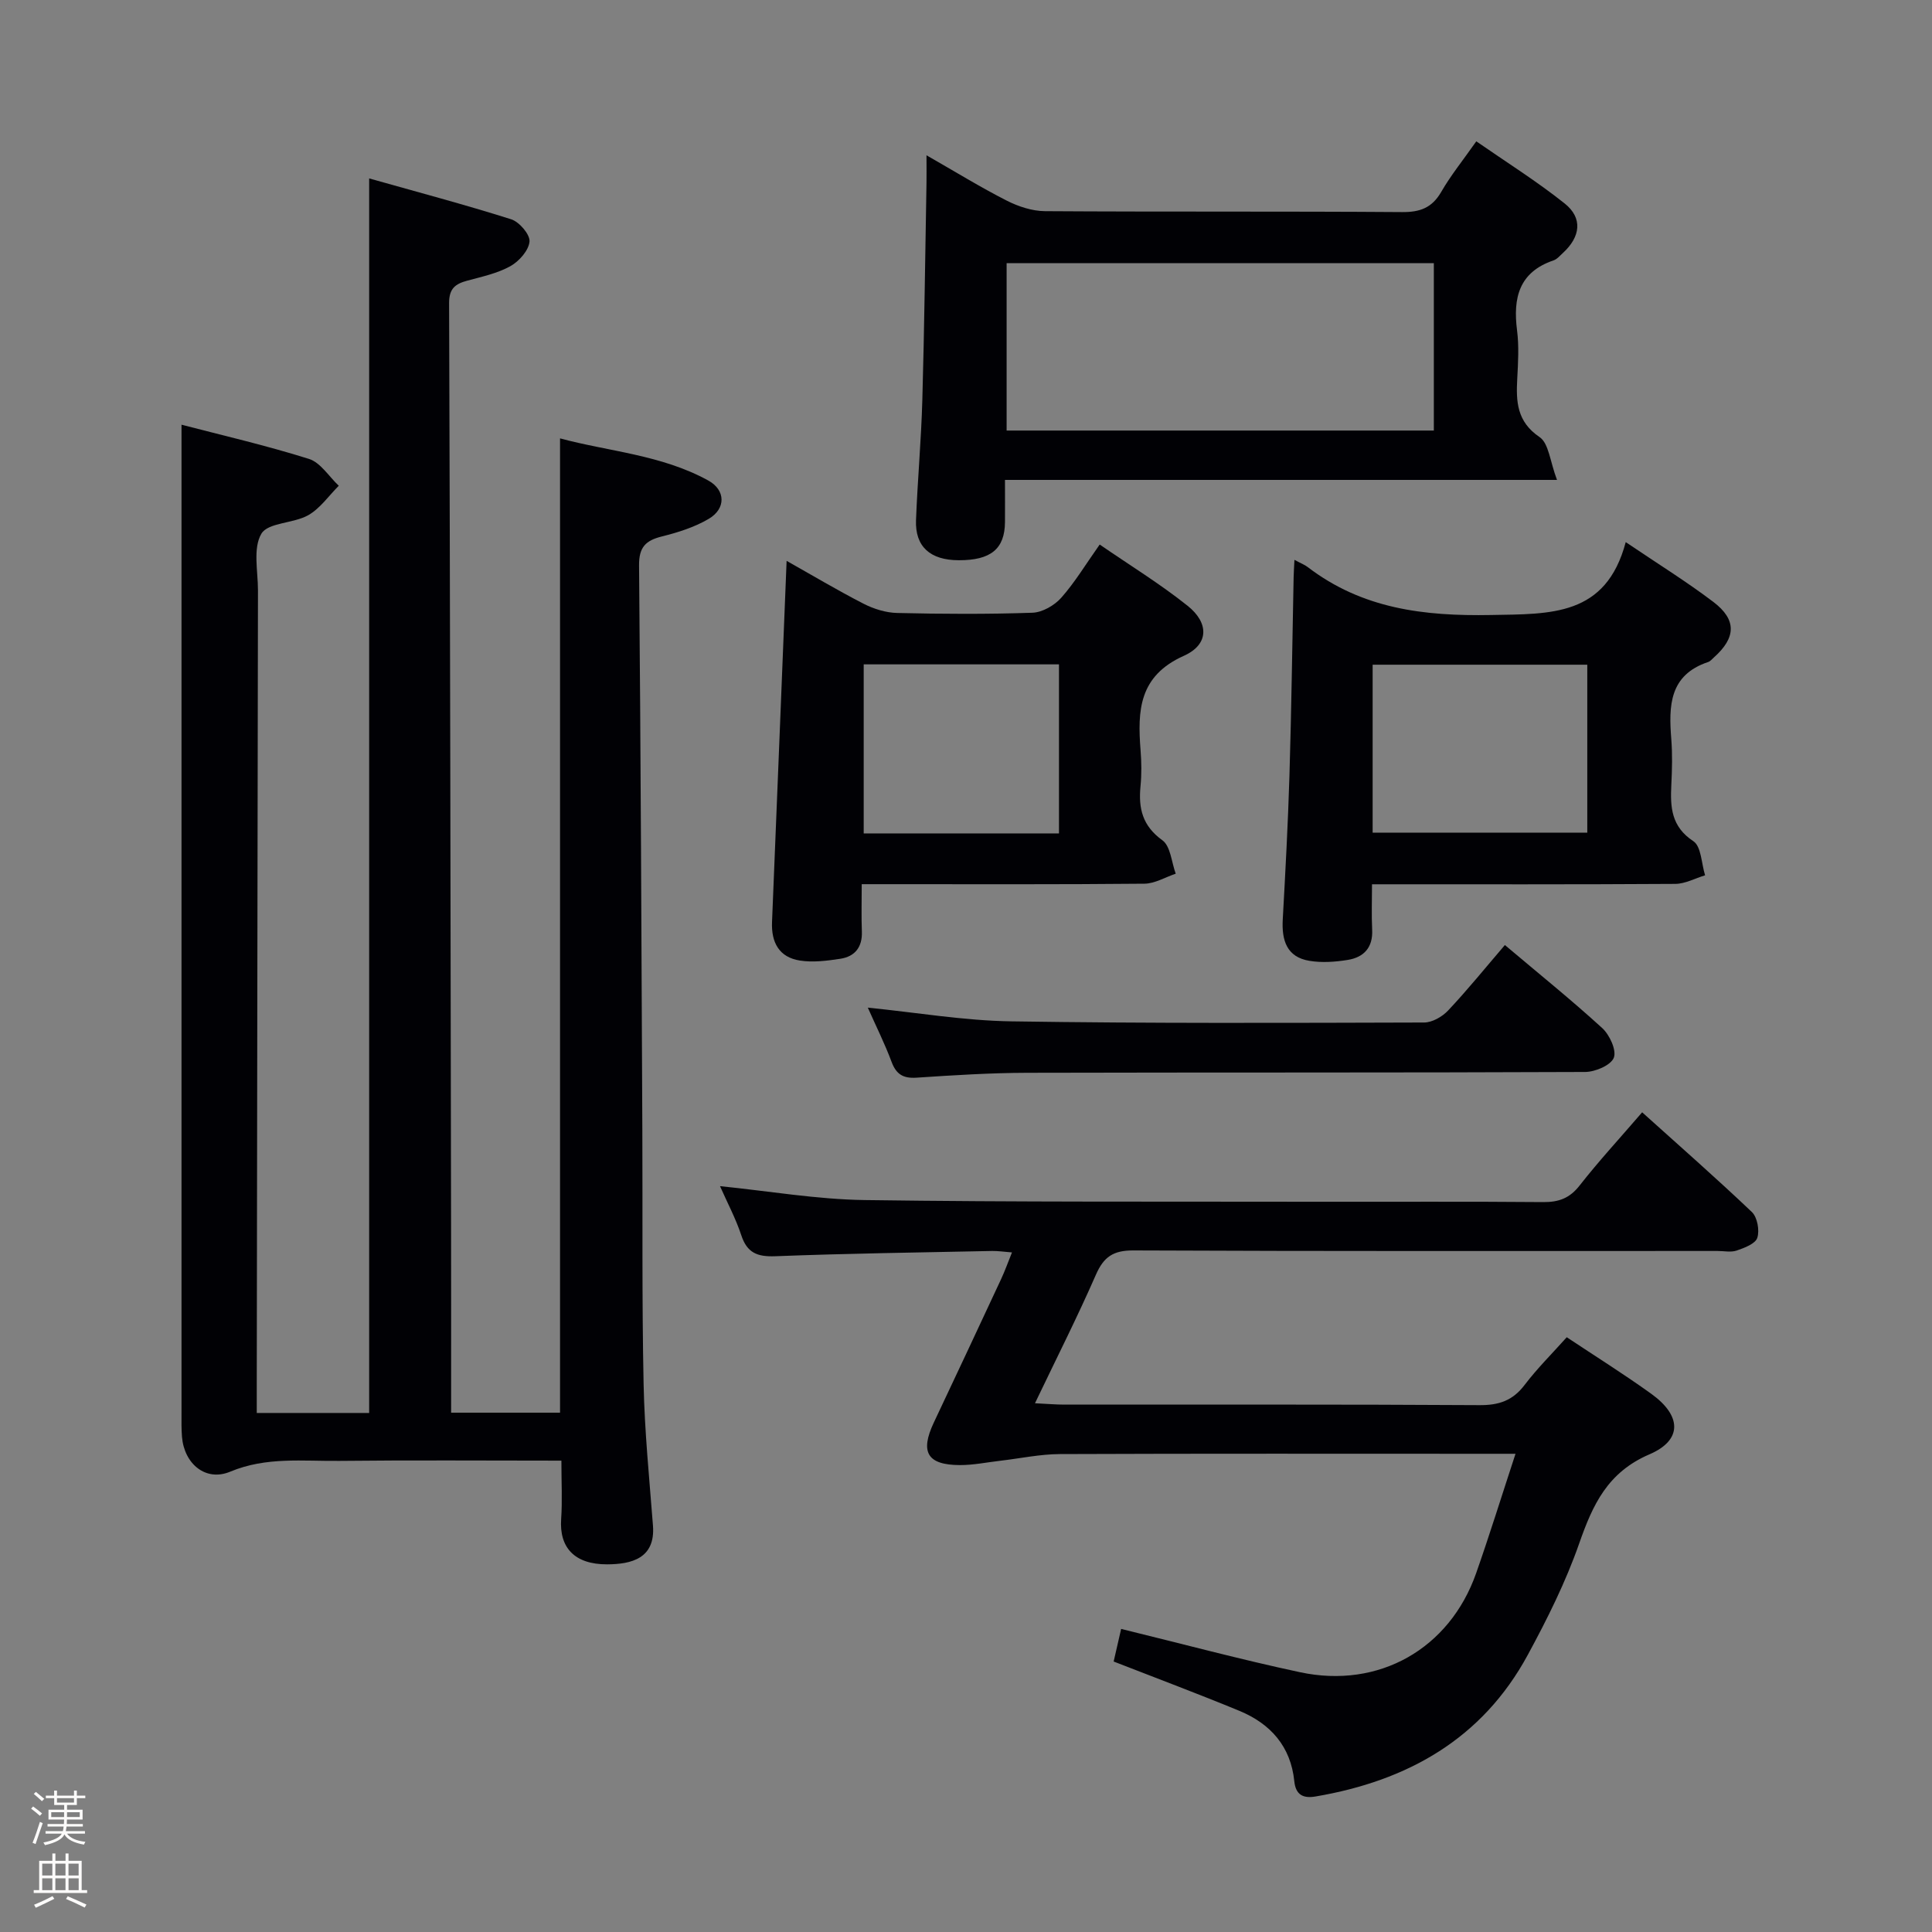 <svg enable-background="new 0 0 400 400" viewBox="0 0 400 400" xmlns="http://www.w3.org/2000/svg"><rect x="0" y="0" width="400" height="400" fill="#808080" stroke="none"/><path d="m6.44 374.46.42-.45c.65.47 1.27.95 1.85 1.44l-.45.49c-.65-.56-1.25-1.06-1.82-1.48m.93 7.33-.63-.26c.55-1.36 1.05-2.8 1.52-4.33.19.1.38.19.59.27-.46 1.29-.95 2.73-1.48 4.32m-.38-10.38.44-.42c.43.34 1.01.82 1.74 1.44l-.49.49c-.53-.51-1.09-1.01-1.69-1.51m2.5.35h1.72v-1.04h.59v1.04h3.52v-1.04h.59v1.04h1.75v.53h-1.75v1.42h-2.03v.97h3.22v2.03h-3.24c0 .35-.01.66-.03.93h3.32v.53h-3.37c-.03.27-.08.58-.15.94h3.96v.53h-3.71c.67.92 1.93 1.48 3.79 1.68-.13.24-.23.44-.29.59-2.13-.38-3.48-1.08-4.04-2.12-.43.97-1.77 1.72-4.03 2.23-.09-.19-.2-.37-.33-.55 2.1-.42 3.37-1.03 3.81-1.83h-3.36v-.53h3.58c.08-.29.13-.61.16-.94h-3.33v-.53h3.39c.02-.27.04-.58.04-.93h-3.23v-2.03h3.25v-.97h-2.07v-1.42h-1.73zm1.12 3.44v1h2.65c.01-.3.02-.44.01-.4v-.25-.35zm1.19-2h3.52v-.91h-3.52zm4.71 2h-2.63v.59c0 .15-.01.28-.01.4h2.64z" fill="#fcfbfa"/><path d="m13.56 383.74h.63v1.52h2.72v6.07h1.13v.6h-11.06v-.6h1.13v-6.07h2.73v-1.52h.63v1.52h2.1v-1.52zm-2.69 8.83.38.56c-1.24.63-2.53 1.25-3.85 1.85-.1-.21-.21-.42-.34-.63 1.36-.55 2.63-1.15 3.81-1.78m-2.13-4.27h2.1v-2.45h-2.1zm0 3.04h2.1v-2.46h-2.1zm2.72-3.04h2.1v-2.45h-2.1zm0 3.04h2.1v-2.46h-2.1zm6.07 3.6c-1.41-.71-2.7-1.3-3.86-1.78l.35-.56c1.45.62 2.75 1.19 3.88 1.72zm-1.25-9.09h-2.1v2.45h2.1zm-2.09 5.49h2.1v-2.46h-2.1z" fill="#fcfbfa"/><g fill="#010105"><path d="m116.23 302.41c-15.66 0-30.81-.12-45.95.05-7.56.09-15.13-.89-22.61 2.23-5.09 2.13-9.52-1.62-9.99-7.18-.14-1.66-.1-3.33-.1-4.99 0-46.83 0-93.66 0-140.49 0-21.25 0-42.5 0-64.1 8.24 2.15 17.42 4.26 26.38 7.08 2.4.75 4.14 3.65 6.18 5.56-2.08 2.08-3.86 4.7-6.33 6.1-3.07 1.73-8.33 1.5-9.7 3.84-1.77 3.01-.7 7.73-.7 11.71-.1 54.66-.17 109.32-.25 163.98v6.34h23.27c0-84.69 0-169.55 0-255.6 9.87 2.79 19.71 5.39 29.4 8.46 1.68.53 3.92 3.14 3.8 4.6-.16 1.84-2.15 4.1-3.95 5.1-2.69 1.5-5.88 2.18-8.91 3-2.49.67-3.8 1.61-3.79 4.66.22 63.66.3 127.31.41 190.97.02 11 .01 22 .01 33v5.75h22.55c0-66.95 0-133.96 0-201.72 10.01 2.71 21 3.38 30.7 8.73 3.61 1.99 3.66 5.83.09 7.93-2.93 1.73-6.35 2.81-9.68 3.64-3.38.84-4.79 2.21-4.75 6.02.35 38.98.5 77.96.68 116.94.08 17.5-.1 35 .26 52.49.2 9.8 1.19 19.58 1.94 29.36.52 6.8-4.47 7.99-9.49 8.01-6.81.02-9.92-3.52-9.52-9.36.26-3.8.05-7.6.05-12.11z"/><path d="m339.99 230.29c7.79 7.02 15.4 13.68 22.72 20.65 1.13 1.08 1.62 3.79 1.12 5.34-.4 1.23-2.66 2.08-4.26 2.63-1.19.41-2.64.09-3.97.09-40.32 0-80.64.07-120.95-.11-4.16-.02-6.13 1.32-7.75 5.02-3.84 8.77-8.17 17.32-12.62 26.62 2.56.12 4.31.28 6.05.28 28.66.02 57.31-.07 85.97.11 4.04.03 6.9-.94 9.36-4.19 2.6-3.42 5.69-6.48 8.72-9.87 5.95 3.96 11.87 7.66 17.52 11.73 6.25 4.5 6.48 9.56-.39 12.51-8.69 3.73-11.75 10.43-14.56 18.47-2.78 7.95-6.6 15.61-10.63 23.04-9.43 17.42-24.92 26.1-43.94 29.33-2.56.44-4.12-.31-4.41-3.16-.73-7.19-4.91-11.89-11.35-14.56-8.42-3.48-16.95-6.67-26.05-10.22.47-2.04 1.03-4.5 1.55-6.75 12.62 3.08 24.78 6.35 37.06 8.97 16.33 3.48 30.93-4.87 36.43-20.48 2.8-7.97 5.3-16.04 8.16-24.75-2.36 0-4.11 0-5.87 0-29.49 0-58.98-.06-88.47.06-4.1.02-8.2.9-12.3 1.38-2.8.32-5.6.91-8.4.9-6.75-.02-8.28-2.68-5.4-8.79 4.68-9.9 9.32-19.81 13.95-29.74.76-1.63 1.37-3.34 2.24-5.5-1.66-.13-2.88-.32-4.1-.3-14.97.31-29.95.51-44.91 1.09-3.73.14-5.84-.7-7.04-4.36-1.14-3.45-2.88-6.71-4.4-10.15 10.11 1.02 20.03 2.74 29.97 2.88 31.15.44 62.3.29 93.45.35 15.66.03 31.32-.07 46.98.07 3.27.03 5.53-.8 7.61-3.48 3.98-5.08 8.37-9.83 12.91-15.11z"/><path d="m322.36 99.36c-39.11 0-76.34 0-114.29 0 0 3.23.02 5.99 0 8.75-.05 5.54-2.93 7.9-9.57 7.88-5.91-.01-9.06-2.81-8.85-8.3.32-8.3 1.08-16.59 1.31-24.9.42-14.96.59-29.92.86-44.88.03-1.62 0-3.24 0-5.76 6.02 3.44 11.21 6.64 16.62 9.39 2.4 1.22 5.26 2.16 7.91 2.18 24.64.16 49.28.01 73.93.19 3.74.03 6.2-.88 8.11-4.18 1.98-3.43 4.51-6.55 7.26-10.47 6.24 4.33 12.53 8.27 18.3 12.87 3.78 3.01 3.29 6.89-.36 10.24-.61.56-1.21 1.29-1.95 1.54-7.17 2.44-8.41 7.79-7.55 14.49.42 3.28.22 6.66.04 9.98-.26 4.76-.1 8.92 4.63 12.12 1.91 1.3 2.15 5.05 3.6 8.86zm-25.5-44.88c-29.85 0-59.2 0-88.45 0v34.66h88.45c0-11.75 0-23.04 0-34.66z"/><path d="m268 115.91c1.34.72 2.11 1.01 2.74 1.49 11.28 8.64 24.05 10.19 37.96 9.93 12.35-.23 23.79.33 27.89-15.09 6.72 4.54 12.63 8.2 18.14 12.38 4.88 3.7 4.7 7.42.1 11.51-.37.33-.72.78-1.17.93-8.07 2.69-8.18 9.09-7.64 15.94.25 3.14.17 6.33.01 9.49-.23 4.6-.04 8.64 4.56 11.67 1.65 1.09 1.67 4.64 2.43 7.06-2.05.62-4.11 1.76-6.16 1.78-20.64.13-41.28.08-62.8.08 0 3.26-.12 6.33.03 9.4.19 3.69-1.72 5.72-5.05 6.26-2.6.42-5.36.62-7.93.19-4.71-.77-5.77-4.25-5.53-8.56.55-9.96 1.09-19.92 1.39-29.89.41-13.63.58-27.27.86-40.9.02-1 .09-2 .17-3.67zm16.19 56.48h44.44c0-11.86 0-23.28 0-34.77-14.98 0-29.65 0-44.44 0z"/><path d="m162.86 116.12c5.23 2.94 10.49 6.08 15.92 8.87 2.11 1.08 4.63 1.87 6.98 1.92 9.33.22 18.67.27 27.99-.05 2.05-.07 4.54-1.5 5.95-3.08 2.85-3.21 5.09-6.96 7.98-11.04 6.11 4.21 12.44 8.09 18.21 12.69 4.45 3.55 4.44 8.01-.79 10.35-9.32 4.17-9.6 11.34-8.96 19.52.2 2.48.23 5.02-.01 7.49-.45 4.58.4 8.2 4.53 11.18 1.7 1.23 1.89 4.55 2.76 6.92-2.16.72-4.32 2.05-6.49 2.07-17.5.17-34.99.1-52.49.1-1.8 0-3.6 0-6.03 0 0 3.57-.09 6.7.03 9.81.12 3.22-1.43 5.16-4.44 5.63-2.76.42-5.68.8-8.4.37-4.27-.67-5.94-3.72-5.76-7.98 1.02-24.76 2-49.52 3.02-74.77zm56.39 21.43c-13.68 0-27.01 0-40.43 0v35h40.43c0-11.81 0-23.34 0-35z"/><path d="m311.57 195.66c7.02 5.93 13.77 11.36 20.15 17.19 1.54 1.41 3.01 4.61 2.4 6.15-.62 1.56-3.85 2.93-5.94 2.94-38.49.17-76.99.07-115.48.17-7.64.02-15.29.5-22.92 1.01-2.79.19-4.23-.69-5.2-3.3-1.38-3.71-3.17-7.28-4.91-11.2 10.15 1.02 19.91 2.69 29.7 2.84 28.49.44 56.98.32 85.47.24 1.68 0 3.75-1.19 4.96-2.47 3.98-4.22 7.64-8.75 11.77-13.57z"/></g></svg>